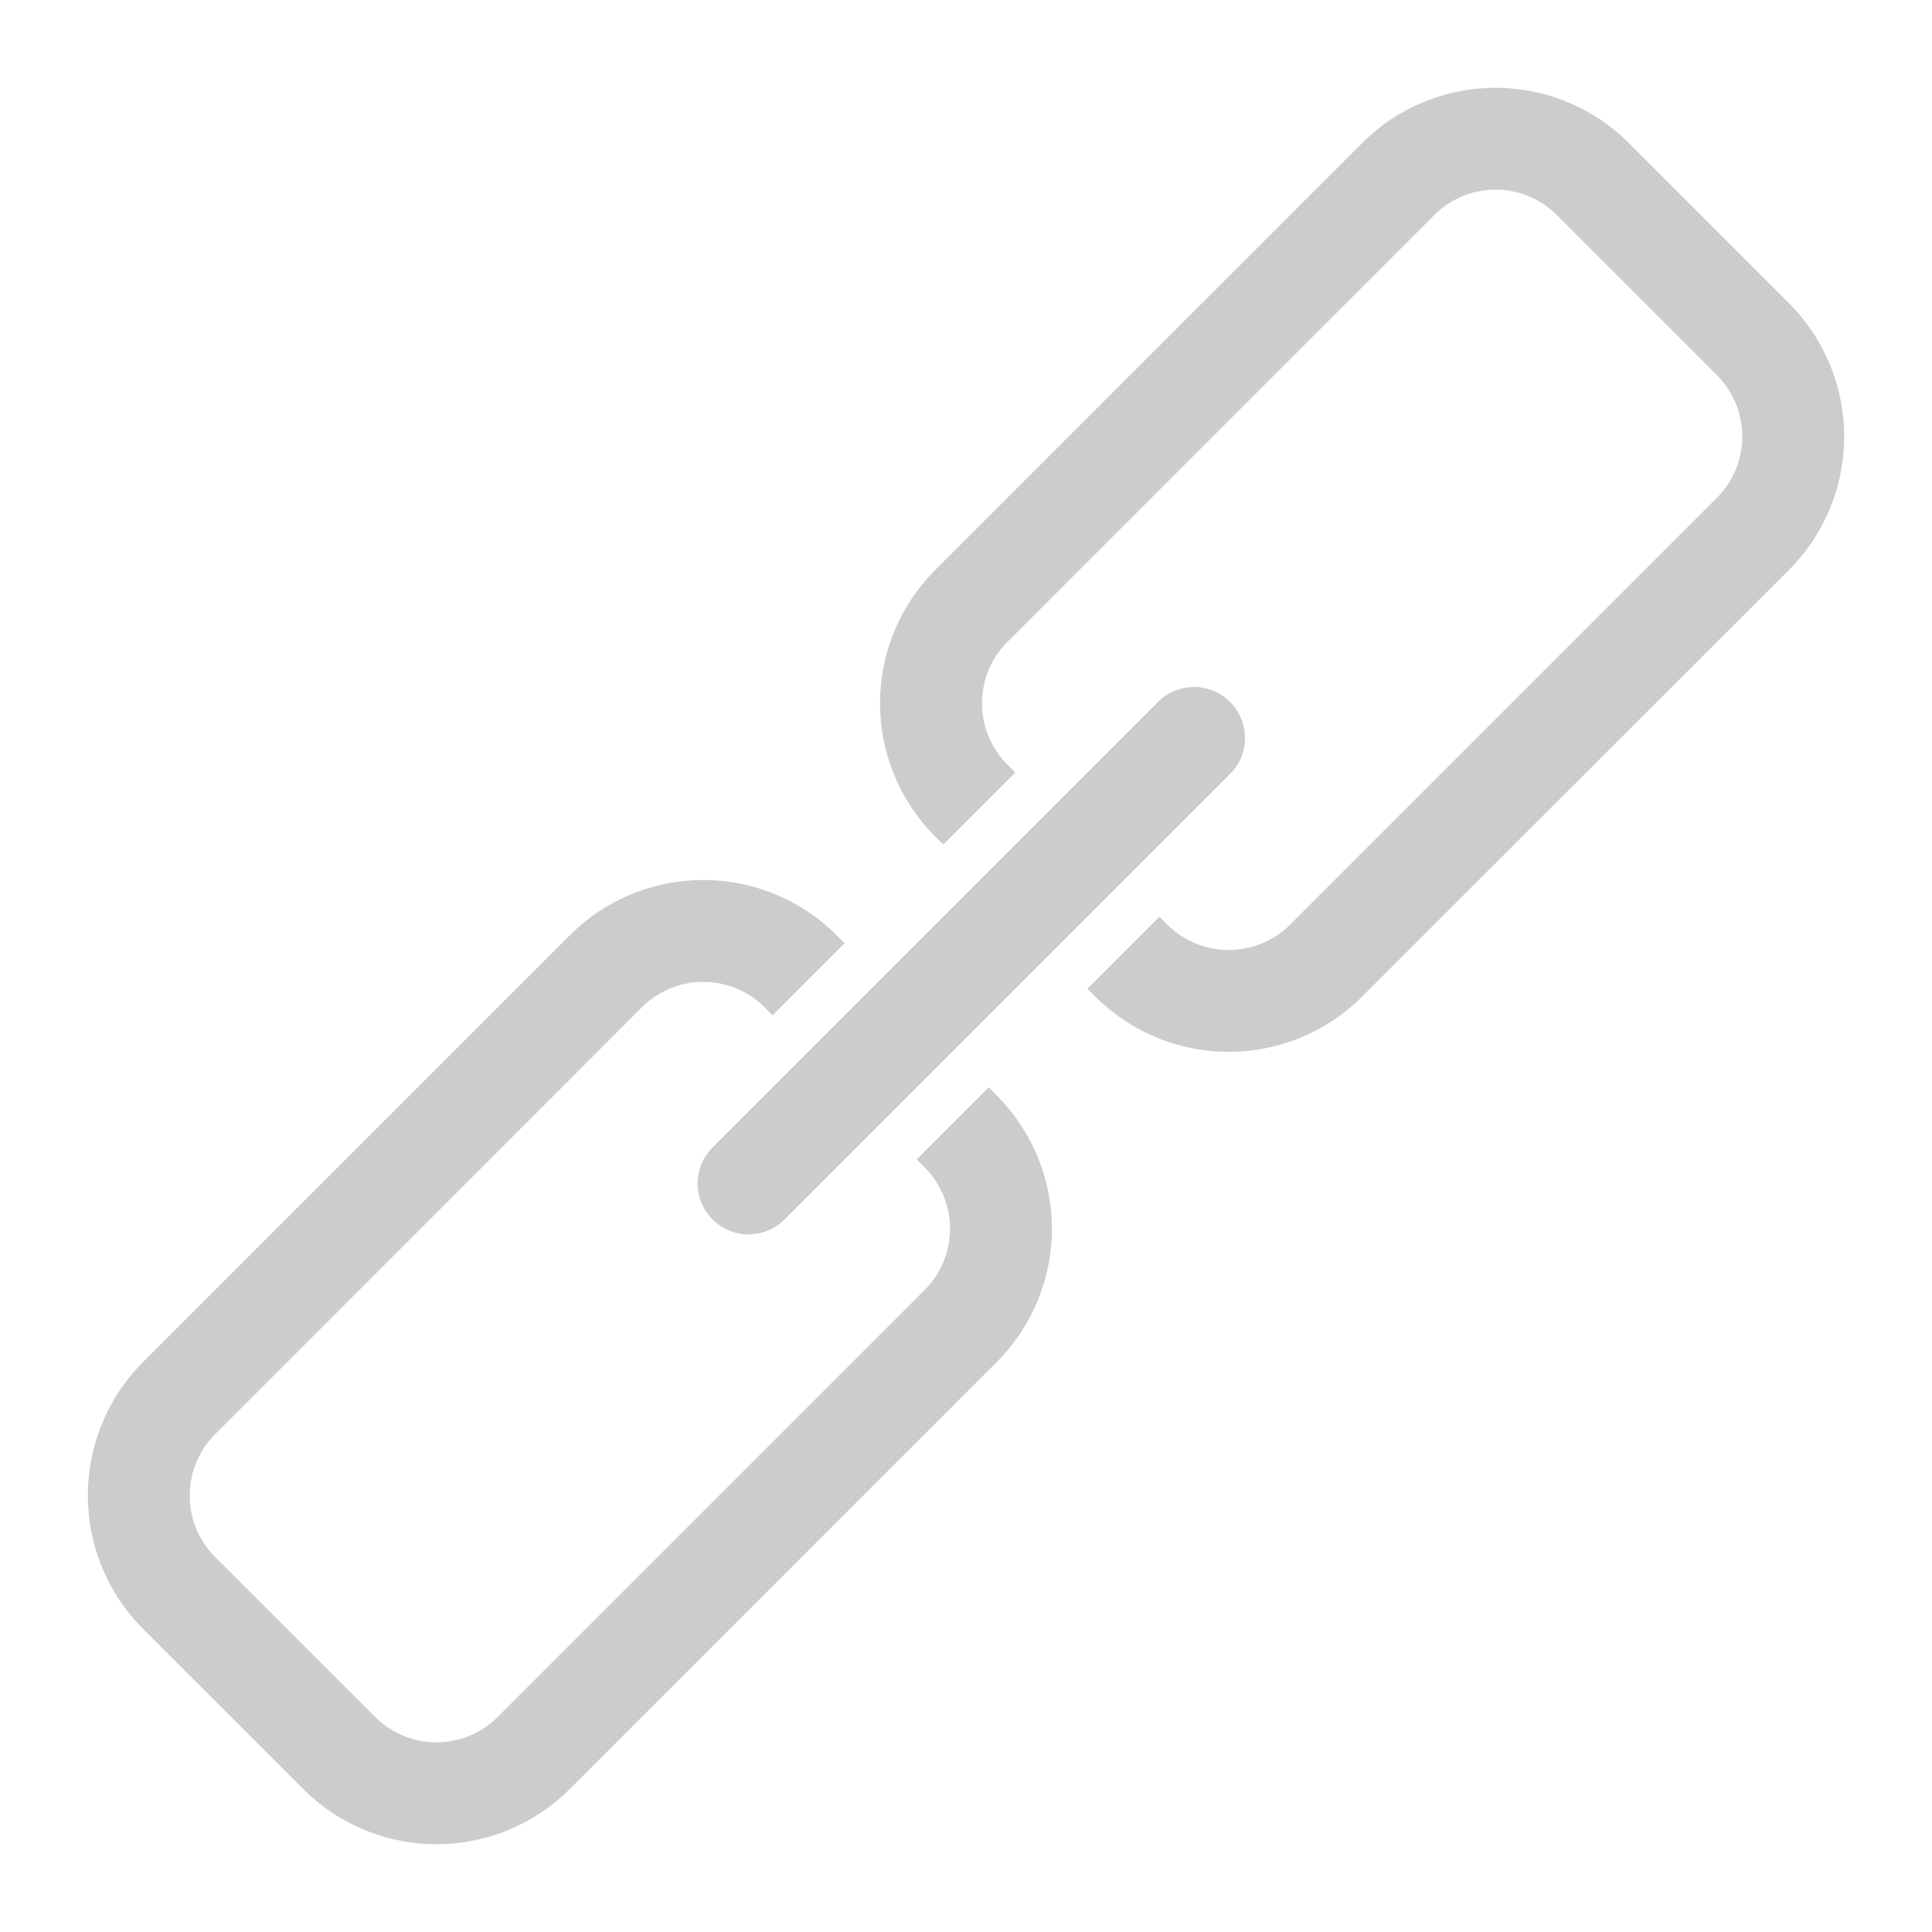 <svg xmlns="http://www.w3.org/2000/svg" width="22" height="22" viewBox="0 0 22 22">
    <g fill="#CCC" fill-rule="evenodd">
        <path d="M8.114 13.886a.579.579 0 0 1 0-.82l5.073-5.073a.579.579 0 1 1 .82.82l-5.073 5.073a.579.579 0 0 1-.82 0"/>
        <path d="M20.371 3.452l-1.823-1.823a2.147 2.147 0 0 0-3.037 0l-4.86 4.86a2.147 2.147 0 0 0 0 3.038l.091.09.82-.82-.09-.09a.989.989 0 0 1 0-1.398l4.86-4.86a.987.987 0 0 1 1.396 0l1.823 1.823a.99.99 0 0 1 0 1.397l-4.86 4.86a.99.99 0 0 1-1.398 0l-.09-.091-.82.82.09.09a2.148 2.148 0 0 0 3.038 0l4.86-4.858a2.15 2.15 0 0 0 0-3.038M1.629 18.549l1.823 1.822a2.147 2.147 0 0 0 3.037 0l4.86-4.86a2.147 2.147 0 0 0 0-3.037l-.091-.092-.82.82.09.091a.987.987 0 0 1 0 1.398l-4.86 4.86a.987.987 0 0 1-1.396 0l-1.823-1.822a.99.99 0 0 1 0-1.397l4.86-4.862a.99.99 0 0 1 1.398 0l.09.092.82-.82-.09-.092a2.148 2.148 0 0 0-3.038 0l-4.86 4.86a2.15 2.15 0 0 0 0 3.038"/>
    </g>
</svg>
